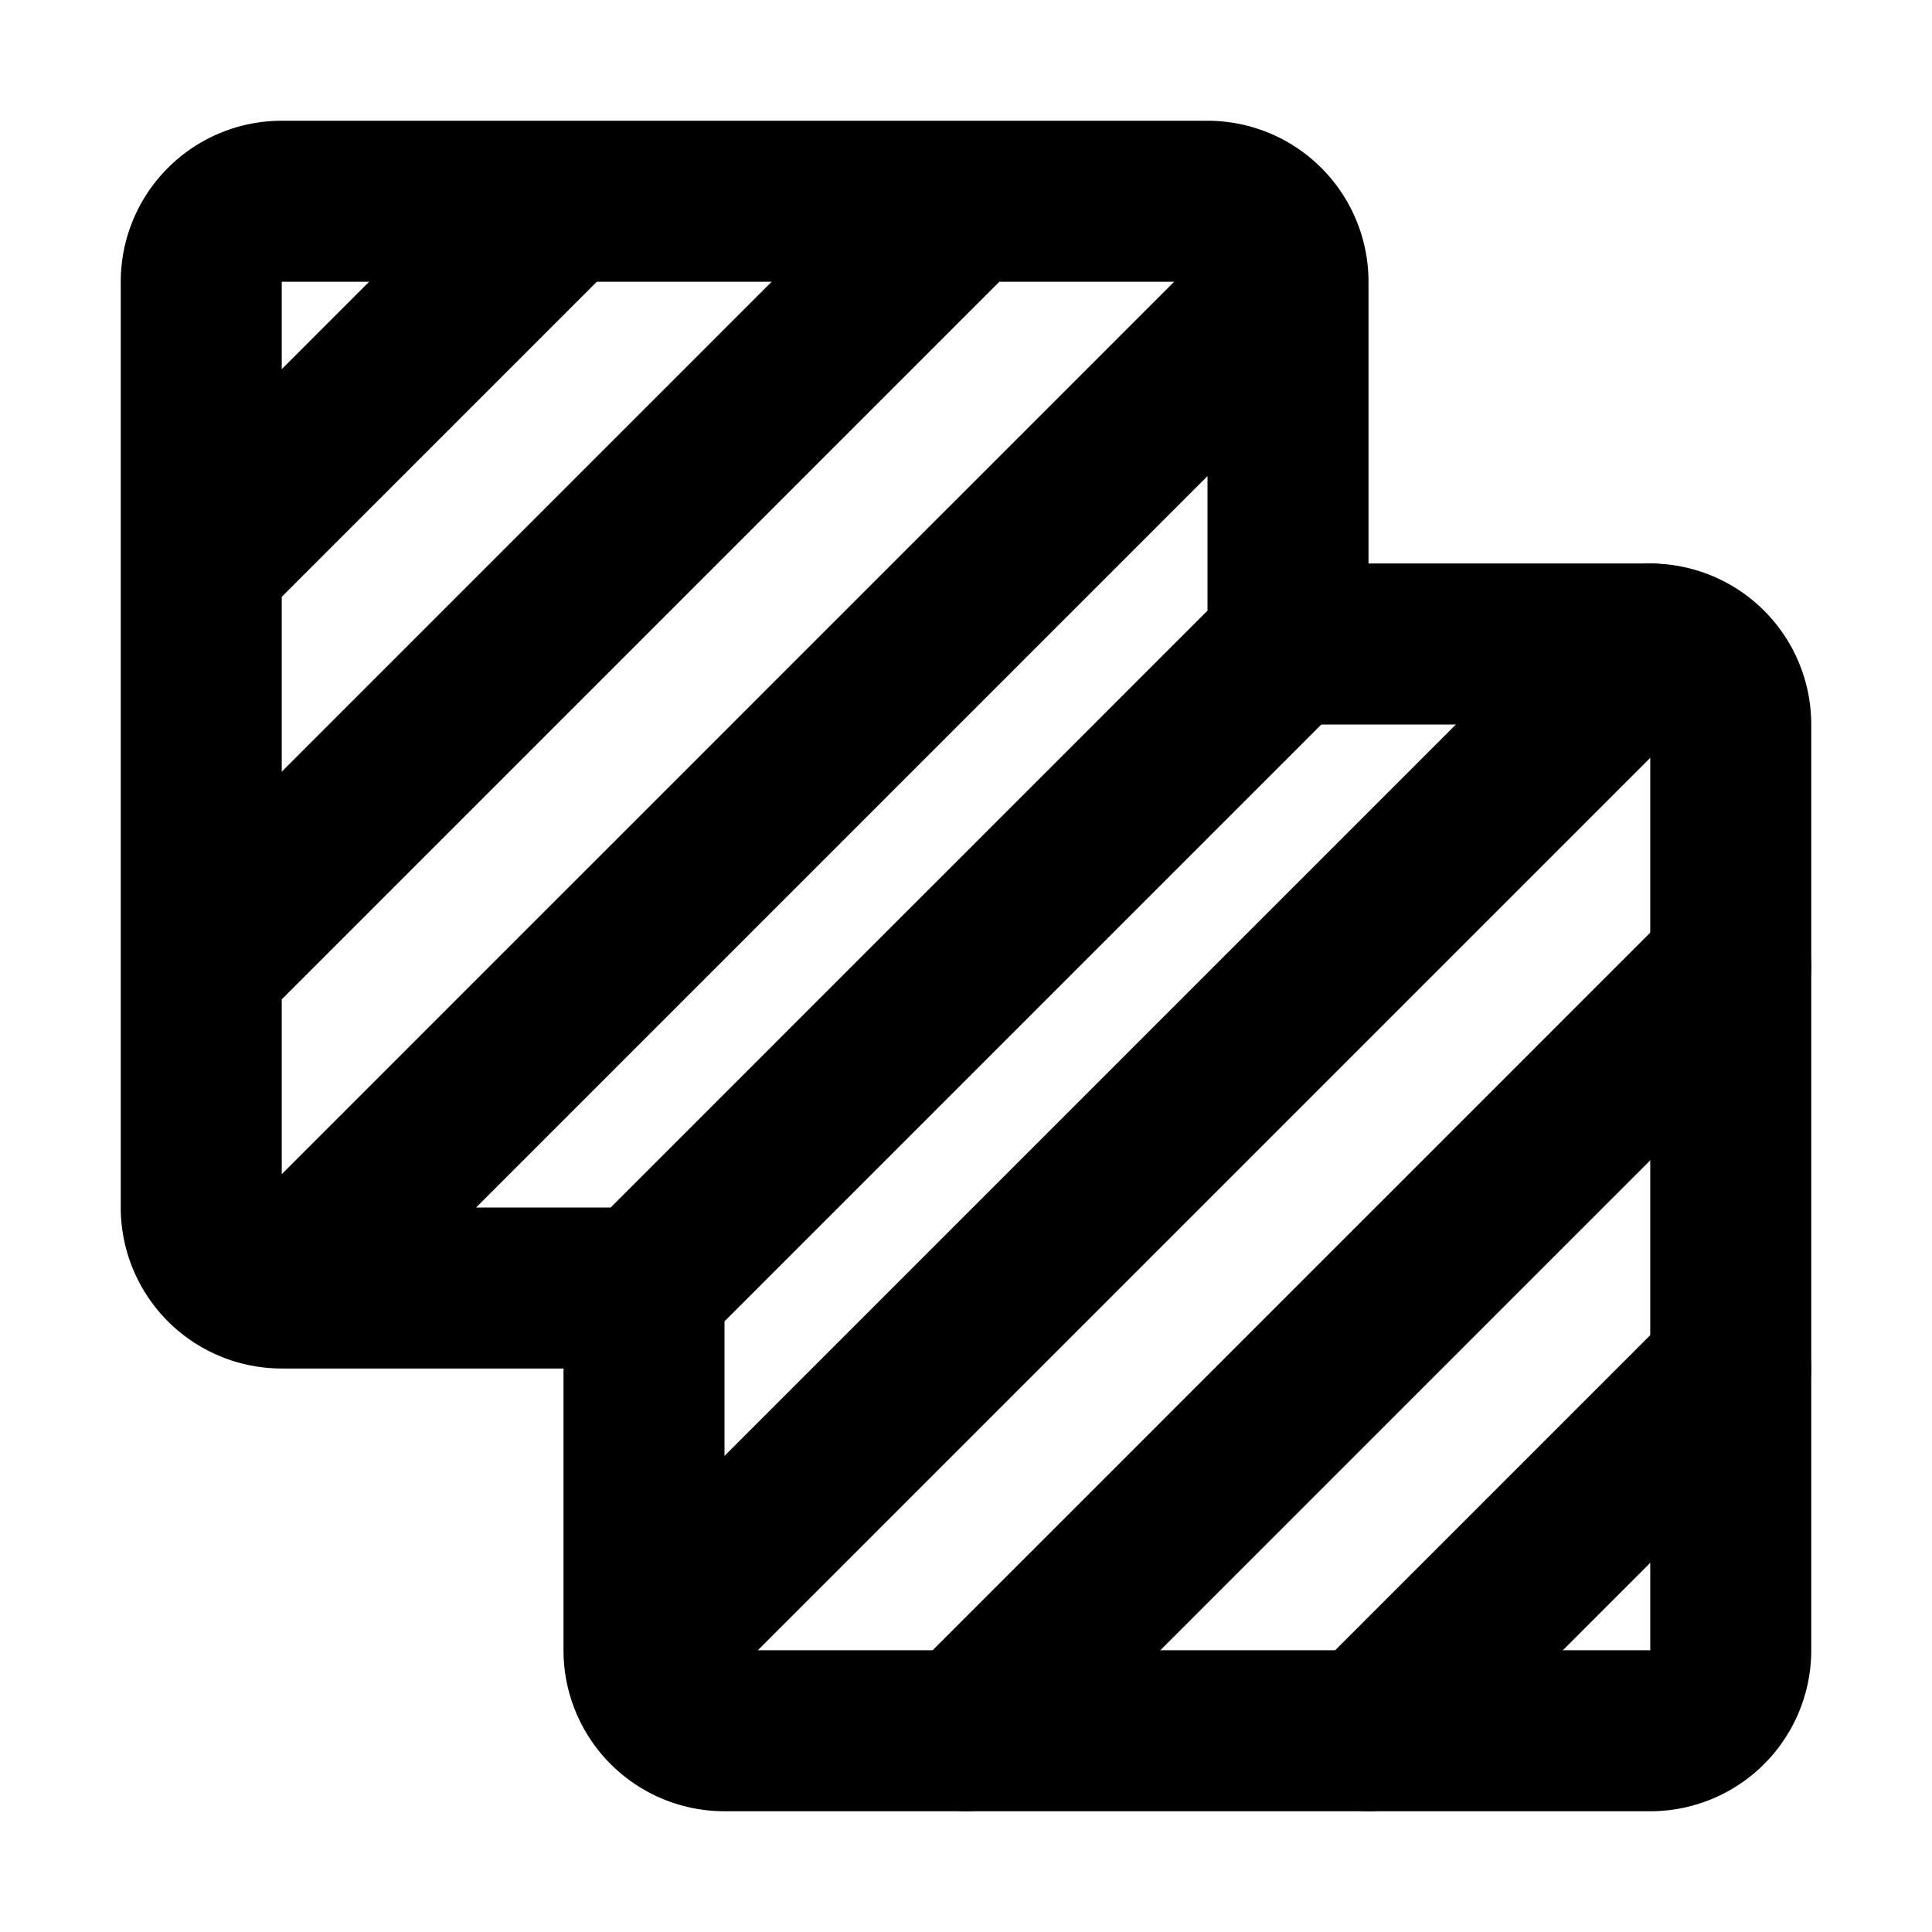 <svg xmlns="http://www.w3.org/2000/svg" xmlns:xlink="http://www.w3.org/1999/xlink" width="48" height="48" viewBox="0 0 48 48"><g fill="none" stroke="currentColor" stroke-linecap="round" stroke-linejoin="round" stroke-width="4"><path d="M32 16h9a2 2 0 0 1 2 2v23a2 2 0 0 1-2 2H18a2 2 0 0 1-2-2v-9"/><path d="M32 16V7a2 2 0 0 0-2-2H7a2 2 0 0 0-2 2v23a2 2 0 0 0 2 2h9m25-16L17 40M32 7L7 32m25-16L16 32m27-8L24 43m0-38L5 24m38 10l-9 9M14 5l-9 9"/></g></svg>